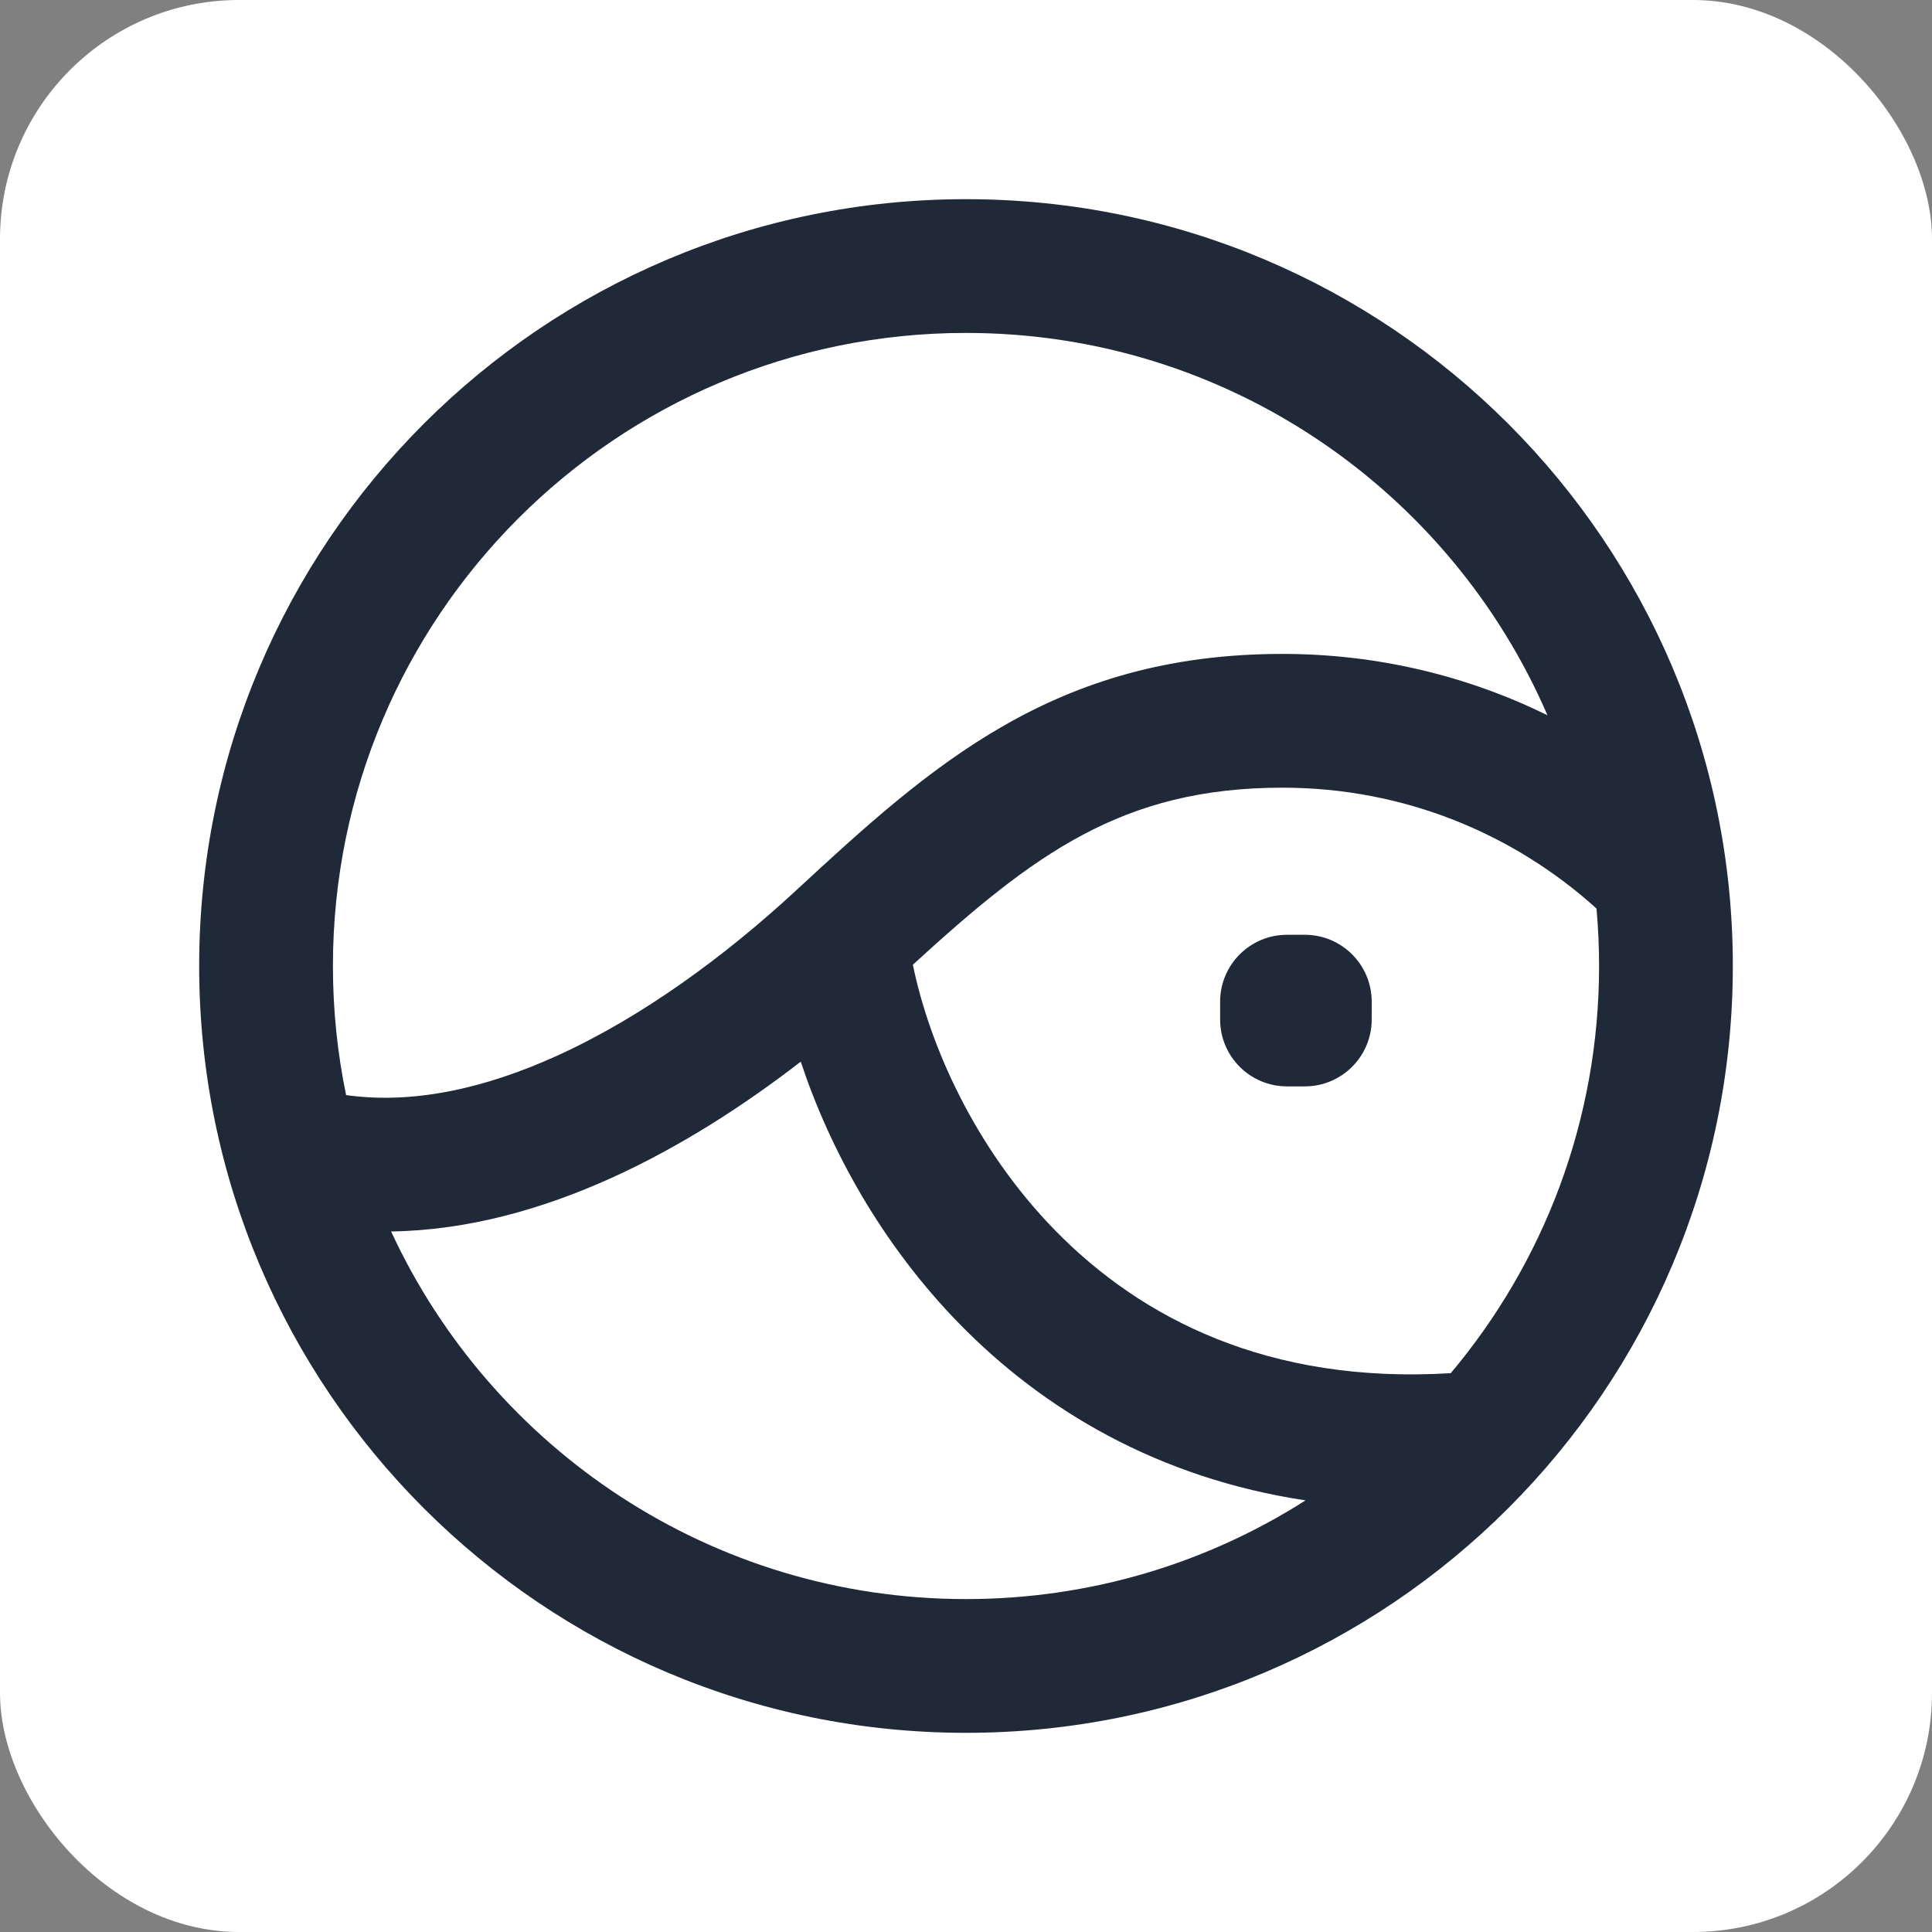 <svg width="97" height="97" viewBox="0 0 97 97" fill="none" xmlns="http://www.w3.org/2000/svg">
<rect x="0" y="0" width="97" height="97" fill="#808080" stroke="none"/>
<rect width="97" height="97" rx="12" fill="white"/>
<path d="M80.285 48.5C80.285 47.528 80.241 46.566 80.156 45.616C75.984 41.841 70.459 39.547 64.392 39.547C56.327 39.547 51.887 42.902 45.832 48.435C46.657 52.455 48.925 57.631 52.977 61.776C57.286 66.183 63.675 69.503 72.838 68.943C77.485 63.417 80.285 56.286 80.285 48.5ZM40.203 53.303C37.302 55.546 34.094 57.601 30.722 59.13C27.255 60.703 23.483 61.773 19.636 61.828C24.677 72.725 35.705 80.285 48.5 80.285C54.773 80.285 60.621 78.467 65.547 75.33C58.164 74.214 52.412 70.804 48.175 66.47C44.249 62.454 41.656 57.684 40.203 53.303ZM65.512 46.933C67.366 46.933 68.869 48.436 68.869 50.291V51.186C68.869 53.04 67.366 54.544 65.512 54.544H64.616C62.762 54.544 61.259 53.04 61.259 51.186V50.291C61.259 48.436 62.762 46.933 64.616 46.933H65.512ZM16.715 48.5C16.715 50.721 16.943 52.888 17.377 54.981C20.662 55.443 24.244 54.694 27.948 53.015C32.242 51.068 36.415 47.993 39.953 44.721C46.731 38.451 52.922 32.831 64.392 32.831C69.165 32.831 73.68 33.939 77.693 35.91C72.817 24.618 61.581 16.715 48.5 16.715C30.946 16.715 16.715 30.946 16.715 48.5ZM87 48.5C87 69.763 69.763 87 48.5 87C27.237 87 10 69.763 10 48.5C10 27.237 27.237 10 48.5 10C69.763 10 87 27.237 87 48.5Z" fill="#1F2937"/>
</svg>
